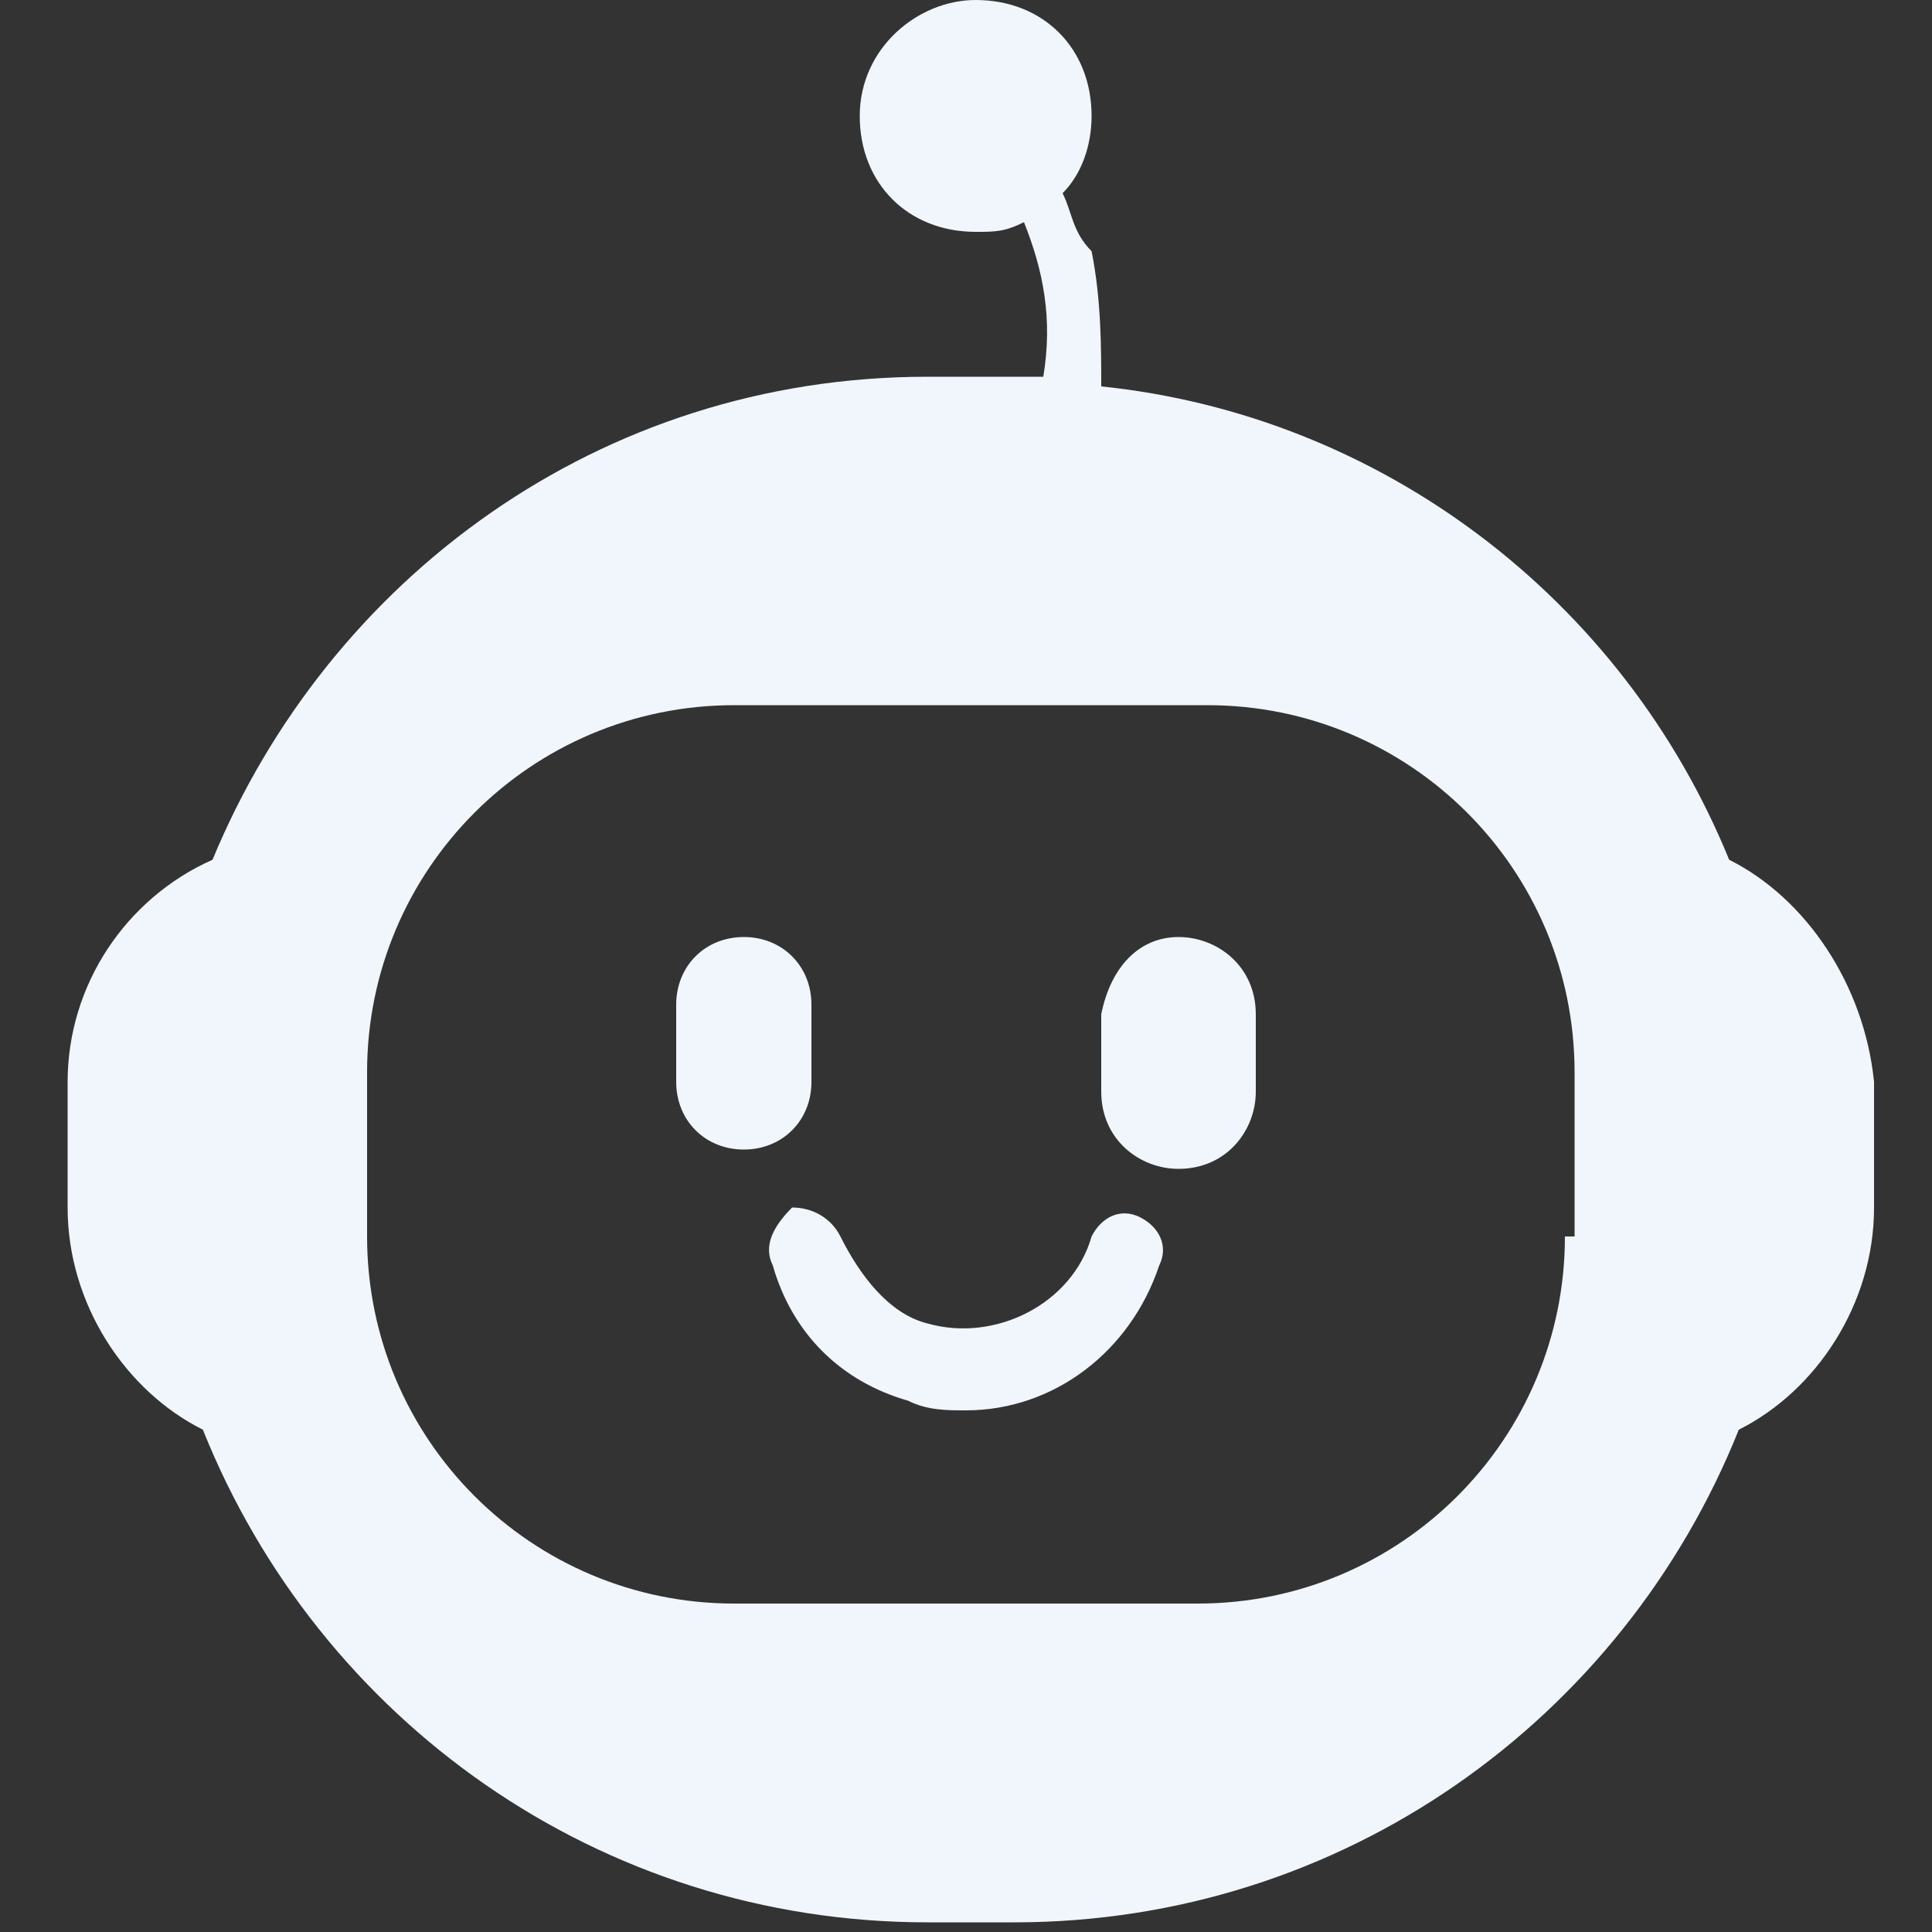 <?xml version="1.0" encoding="utf-8"?>
<!-- Generator: Adobe Illustrator 24.3.0, SVG Export Plug-In . SVG Version: 6.00 Build 0)  -->
<svg version="1.1" id="bot_2" xmlns="http://www.w3.org/2000/svg" xmlns:xlink="http://www.w3.org/1999/xlink" x="0px" y="0px"
	 viewBox="0 0 20 20" style="enable-background:new 0 0 20 20;" xml:space="preserve">
<rect x="0" y="0" width="20" height="20" fill="#333333" stroke="none"/>
<style type="text/css">
	.st0{fill:#F0F6FC;}
</style>
<path class="st0" d="M17.9,8.9c-1.1-2.7-3.6-4.6-6.5-4.9c0-0.4,0-0.9-0.1-1.4C11.1,2.4,11.1,2.2,11,2c0.2-0.2,0.3-0.5,0.3-0.8
	c0-0.7-0.5-1.2-1.2-1.2C9.5,0,8.9,0.5,8.9,1.2s0.5,1.2,1.2,1.2c0.2,0,0.3,0,0.5-0.1c0.2,0.5,0.3,1,0.2,1.6c-0.1,0-0.3,0-0.4,0H9.6
	c-3.4,0-6.2,2.1-7.4,5c-0.9,0.4-1.5,1.3-1.5,2.3v1.3c0,1,0.6,1.9,1.4,2.3c1.2,3,4.1,5.1,7.5,5.1h0.9c3.4,0,6.3-2.1,7.5-5.1
	c0.8-0.4,1.4-1.3,1.4-2.3v-1.3C19.3,10.2,18.7,9.3,17.9,8.9z M16.2,12.8c0,2.1-1.7,3.8-3.8,3.8H7.6c-2.1,0-3.8-1.7-3.8-3.8v-1.7
	c0-2.1,1.7-3.8,3.8-3.8h4.9c2.1,0,3.8,1.7,3.8,3.8V12.8z M7.7,9.7L7.7,9.7c0.4,0,0.7,0.3,0.7,0.7v0.8c0,0.4-0.3,0.7-0.7,0.7l0,0
	c-0.4,0-0.7-0.3-0.7-0.7v-0.8C7,10,7.3,9.7,7.7,9.7z M12.2,9.7L12.2,9.7c0.4,0,0.8,0.3,0.8,0.8v0.8c0,0.4-0.3,0.8-0.8,0.8h0
	c-0.4,0-0.8-0.3-0.8-0.8v-0.8C11.5,10,11.8,9.7,12.2,9.7z M12,13.1c0.1-0.2,0-0.4-0.2-0.5c-0.2-0.1-0.4,0-0.5,0.2
	c-0.2,0.7-1,1.1-1.7,0.9c-0.4-0.1-0.7-0.5-0.9-0.9c-0.1-0.2-0.3-0.3-0.5-0.3C8,12.7,7.9,12.9,8,13.1c0.2,0.7,0.7,1.2,1.4,1.4
	c0.2,0.1,0.4,0.1,0.6,0.1C10.9,14.6,11.7,14,12,13.1z"/>
</svg>
